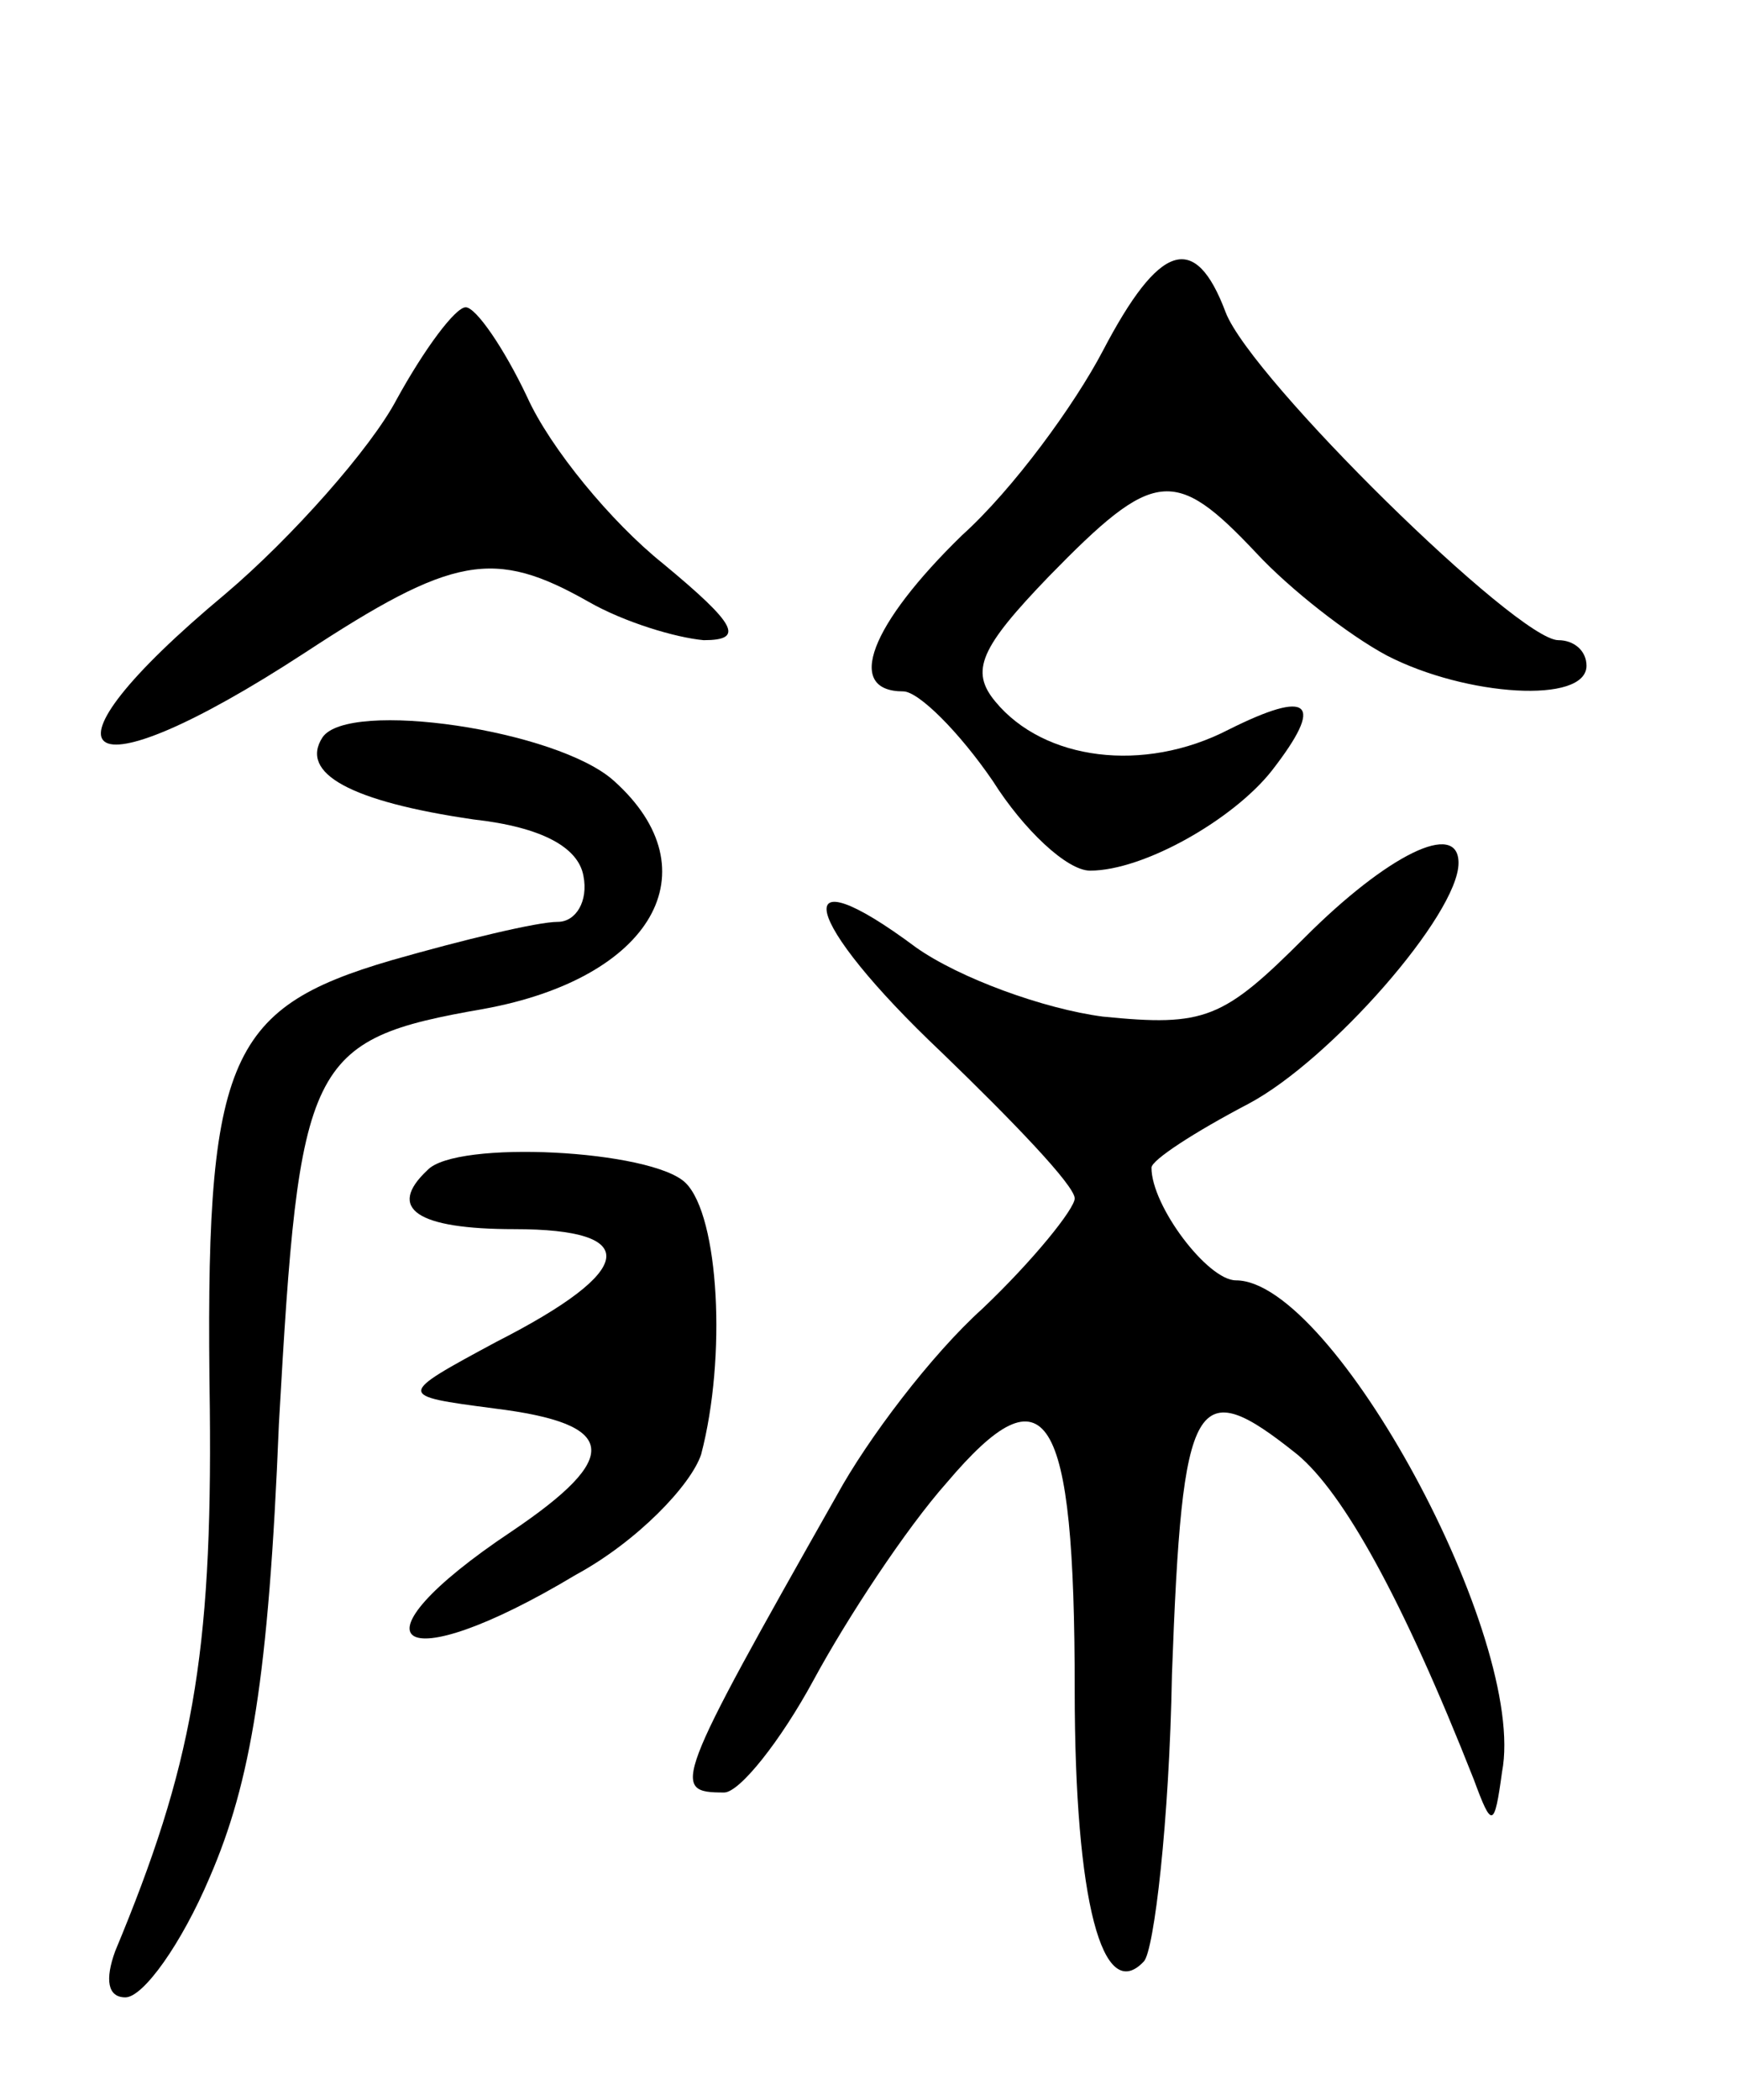 <svg version="1.0" xmlns="http://www.w3.org/2000/svg"
 width="68pt" height="82pt" viewBox="0 0 68 82"
 preserveAspectRatio="xMidYMid meet">
<g transform="translate(0,82) scale(0.1,-0.1)"
fill="#000000" stroke="none">
<path d="M431 683 c-11 -21 -35 -54 -55 -72 -36 -35 -46 -61 -23 -61 6 0 22
-16 35 -35 12 -19 29 -35 38 -35 21 0 56 20 71 39 21 27 15 32 -17 16 -33 -17
-72 -12 -91 11 -10 12 -6 21 21 49 41 42 49 43 81 9 13 -14 36 -32 51 -40 31
-16 78 -19 78 -4 0 6 -5 10 -11 10 -16 0 -120 102 -130 128 -12 32 -26 27 -48
-15z"/>
<path d="M155 664 c-10 -19 -41 -54 -67 -76 -78 -65 -58 -81 31 -23 58 38 74
41 111 20 14 -8 34 -14 45 -15 16 0 13 6 -16 30 -20 16 -44 45 -53 65 -9 19
-20 35 -24 35 -4 0 -16 -16 -27 -36z"/>
<path d="M126 532 c-9 -14 11 -25 59 -32 27 -3 41 -11 43 -22 2 -10 -3 -18
-10 -18 -8 0 -37 -7 -65 -15 -65 -19 -73 -39 -71 -175 1 -97 -7 -140 -37 -212
-4 -11 -3 -18 4 -18 7 0 22 21 33 47 16 37 23 78 27 177 8 142 11 150 80 162
66 12 90 54 51 89 -22 20 -104 32 -114 17z"/>
<path d="M510 454 c-32 -32 -39 -35 -79 -31 -23 3 -56 15 -73 27 -51 38 -45
11 10 -41 28 -27 52 -52 52 -57 0 -4 -16 -24 -36 -43 -20 -18 -45 -51 -57 -73
-64 -113 -65 -116 -44 -116 6 0 22 20 35 44 13 24 36 59 52 77 39 46 50 29 50
-81 0 -83 11 -123 27 -106 4 4 10 55 11 112 4 110 9 118 49 86 18 -15 41 -56
69 -127 7 -19 8 -19 11 3 10 52 -66 192 -104 192 -11 0 -33 29 -33 44 0 3 17
14 38 25 32 17 82 74 82 94 0 17 -28 3 -60 -29z"/>
<path d="M167 363 c-16 -15 -4 -23 34 -23 50 0 48 -16 -7 -44 -39 -21 -39 -21
-1 -26 49 -6 50 -19 7 -48 -66 -44 -45 -59 25 -17 24 13 45 35 49 47 10 38 7
93 -6 106 -13 13 -90 17 -101 5z"/>
</g>
</svg>
